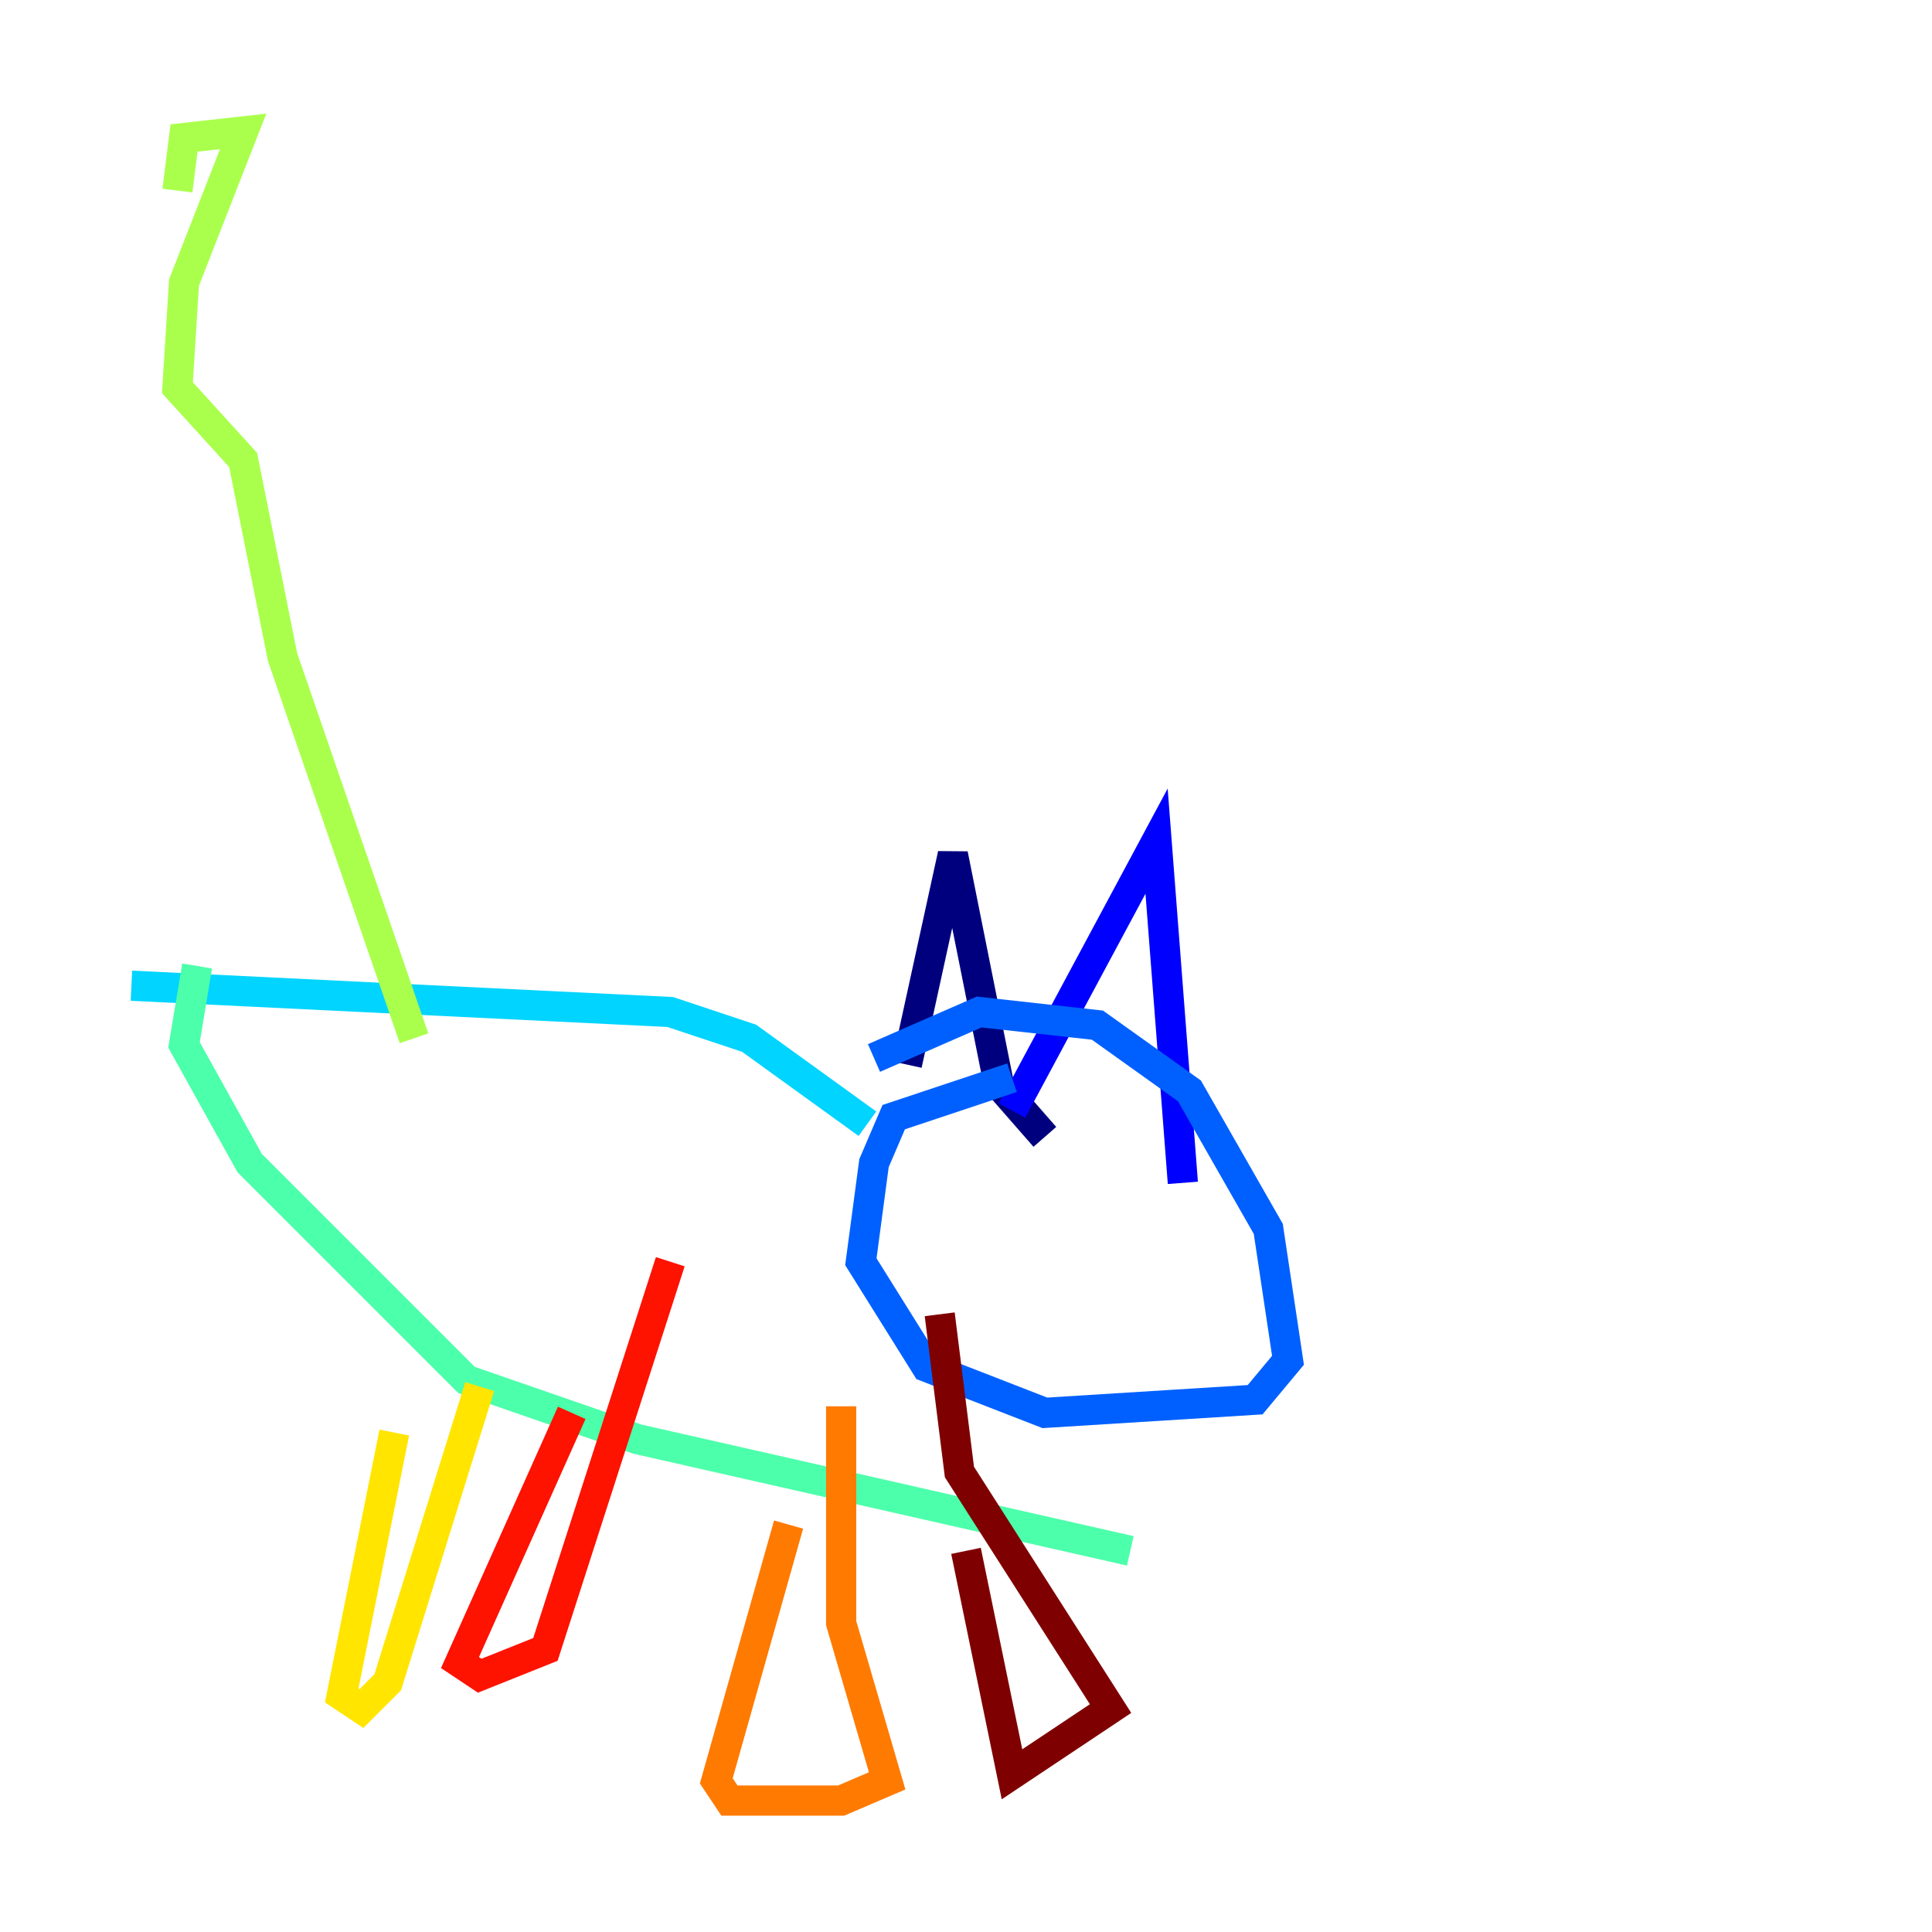 <?xml version="1.0" encoding="utf-8" ?>
<svg baseProfile="tiny" height="128" version="1.2" viewBox="0,0,128,128" width="128" xmlns="http://www.w3.org/2000/svg" xmlns:ev="http://www.w3.org/2001/xml-events" xmlns:xlink="http://www.w3.org/1999/xlink"><defs /><polyline fill="none" points="60.082,70.531 63.129,56.599 66.177,71.837 69.225,75.32" stroke="#00007f" stroke-width="2" /><polyline fill="none" points="67.048,73.578 76.626,55.728 78.367,78.367" stroke="#0000fe" stroke-width="2" /><polyline fill="none" points="67.048,71.401 59.211,74.014 57.905,77.061 57.034,83.592 61.388,90.558 69.225,93.605 83.156,92.735 85.333,90.122 84.027,81.415 78.803,72.272 72.707,67.918 64.871,67.048 57.905,70.095" stroke="#0060ff" stroke-width="2" /><polyline fill="none" points="57.469,74.449 49.633,68.789 44.408,67.048 8.707,65.306" stroke="#00d4ff" stroke-width="2" /><polyline fill="none" points="13.061,64.0 12.191,69.225 16.544,77.061 30.912,91.429 42.231,95.347 74.884,102.748" stroke="#4cffaa" stroke-width="2" /><polyline fill="none" points="27.429,68.789 18.721,43.537 16.109,30.476 11.755,25.687 12.191,18.721 16.109,8.707 12.191,9.143 11.755,12.626" stroke="#aaff4c" stroke-width="2" /><polyline fill="none" points="26.122,94.912 22.64,112.326 23.946,113.197 25.687,111.456 31.782,91.864" stroke="#ffe500" stroke-width="2" /><polyline fill="none" points="52.245,101.007 47.456,117.986 48.327,119.293 55.728,119.293 58.776,117.986 55.728,107.537 55.728,93.17" stroke="#ff7a00" stroke-width="2" /><polyline fill="none" points="37.878,93.605 30.476,110.15 31.782,111.02 36.136,109.279 44.408,83.592" stroke="#fe1200" stroke-width="2" /><polyline fill="none" points="64.0,102.748 67.048,117.551 73.578,113.197 63.565,97.524 62.258,87.075" stroke="#7f0000" stroke-width="2" /></svg>
